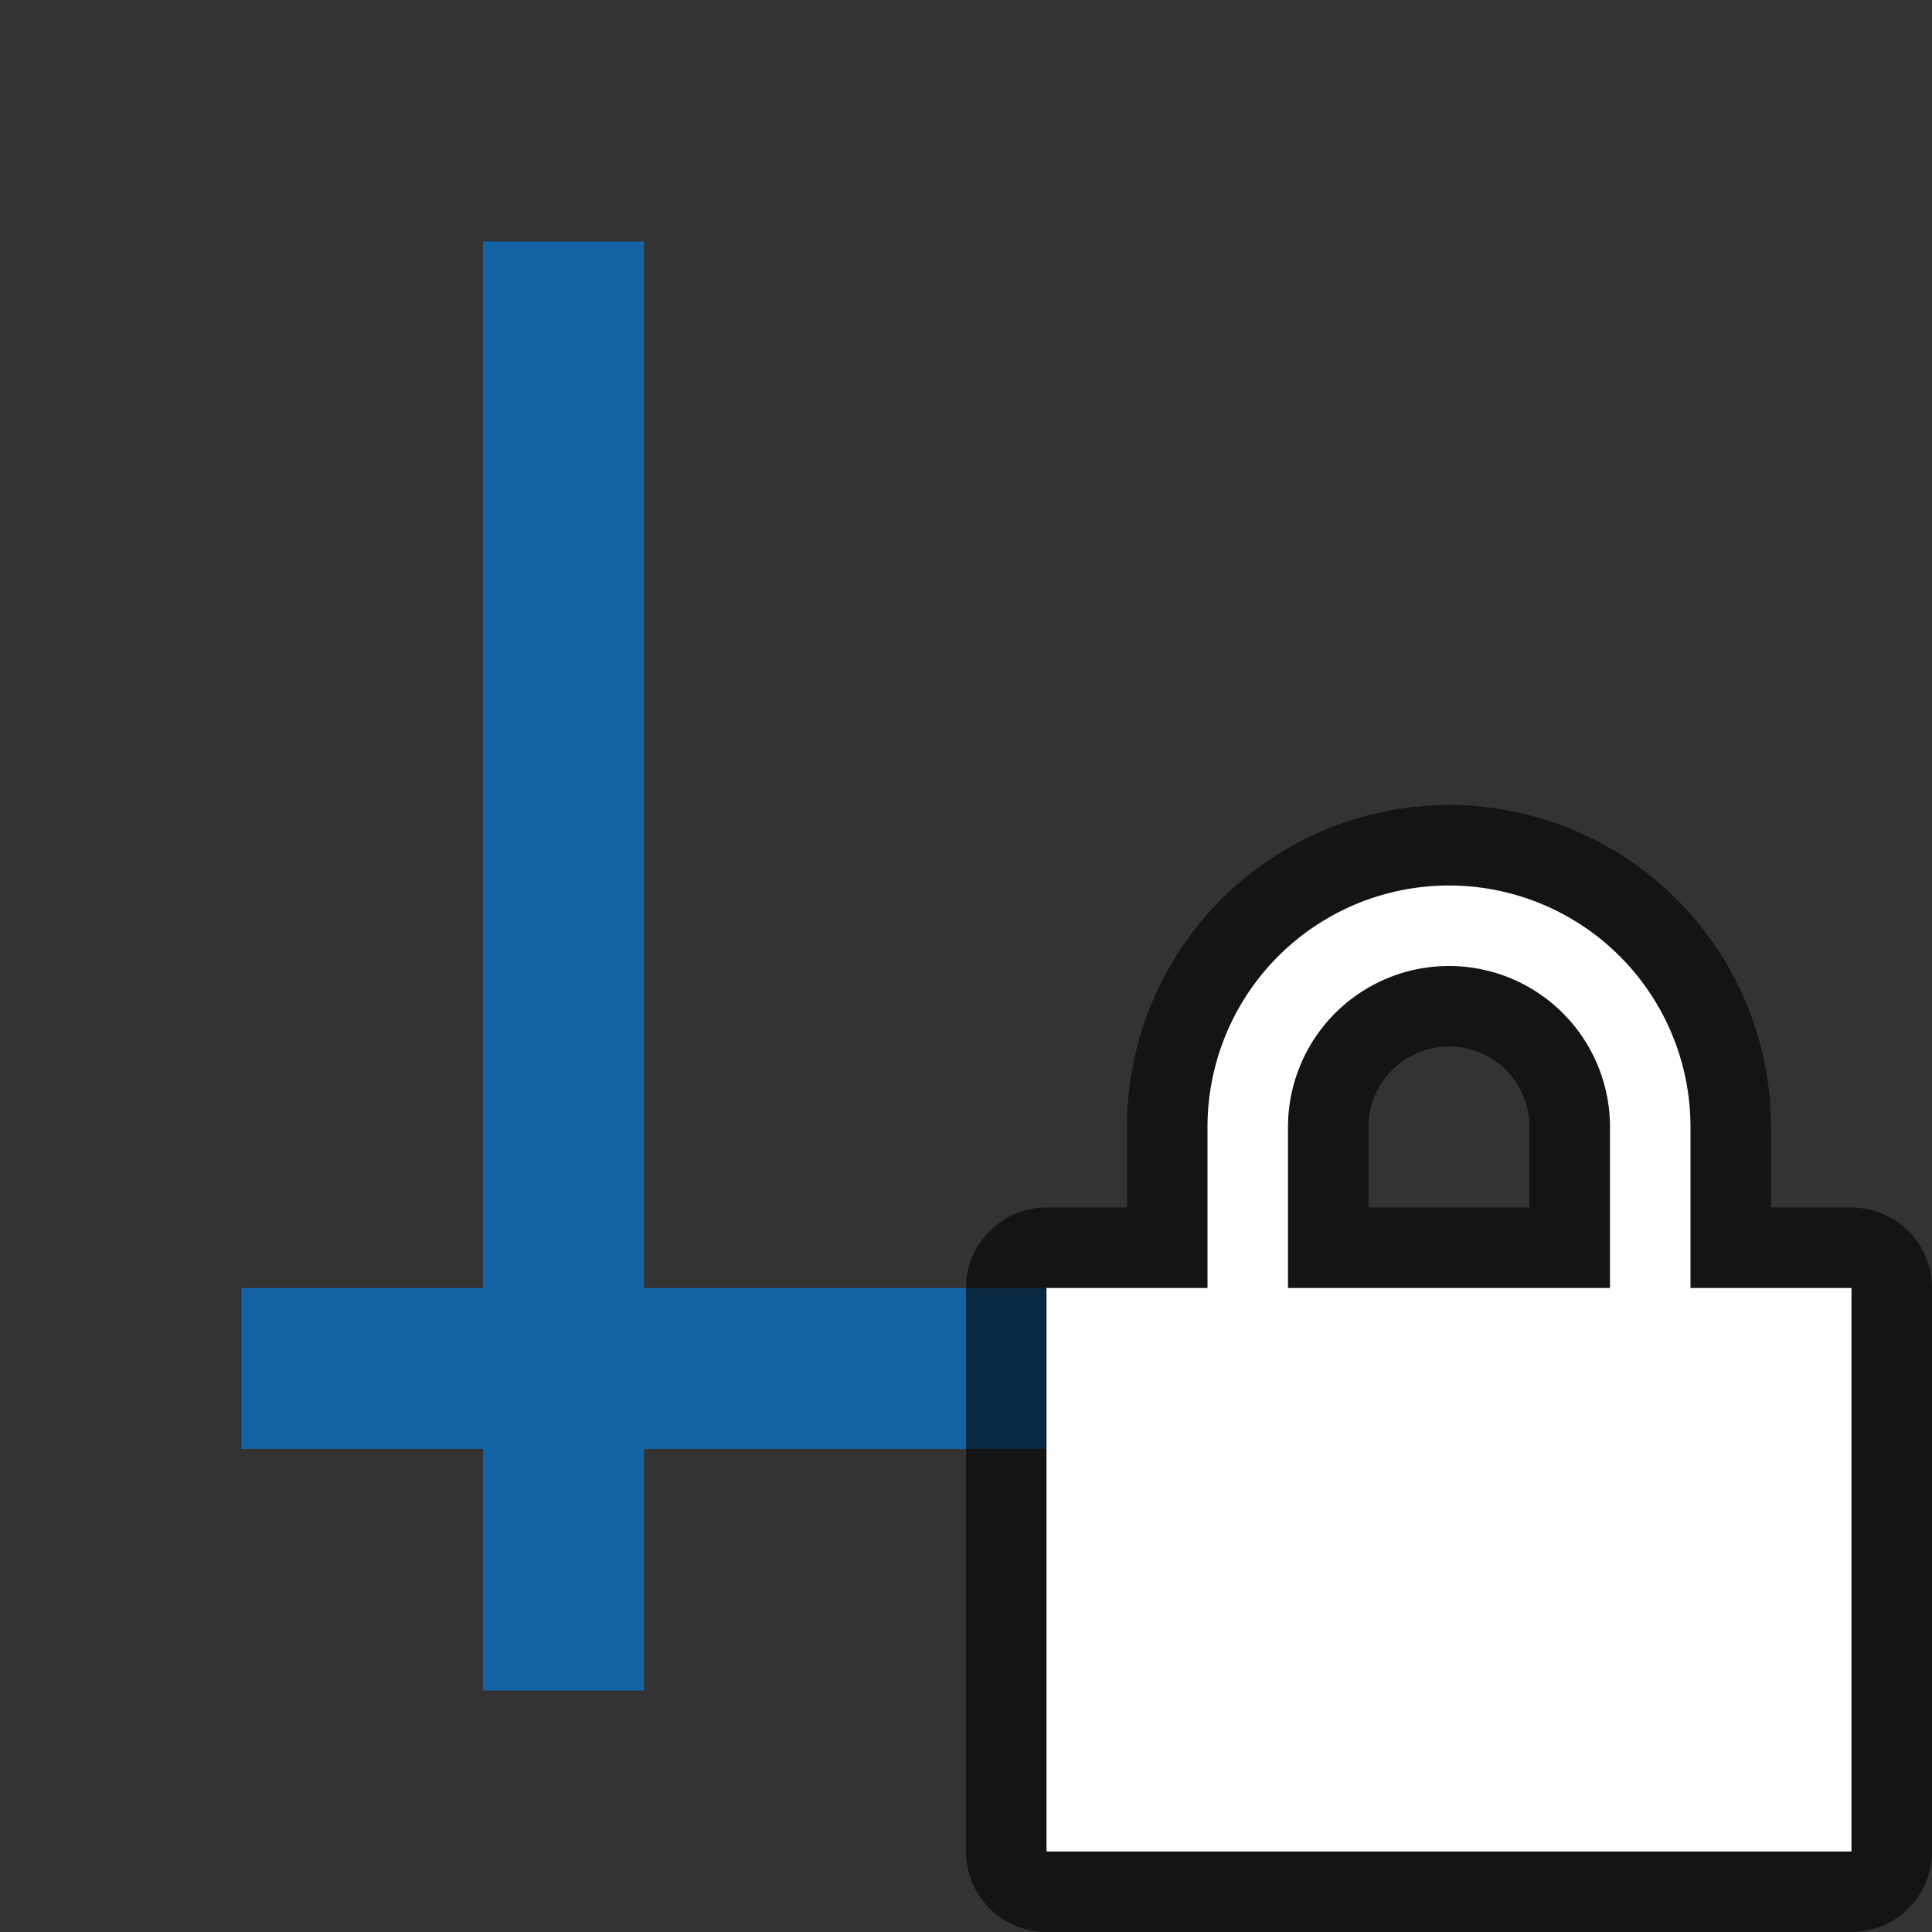<svg xmlns="http://www.w3.org/2000/svg" viewBox="0 0 24 24"><rect x="0" y="0" width="24" height="24" fill="#333333" stroke="none"/><path fill="#1463a5" d="M6 3h2v18H6z"/><path fill="#1463a5" d="M21 16v2H3v-2z"/><path d="M18 11a3 3 0 00-3 3v2h-2v7h10v-7h-2v-2a3 3 0 00-3-3zm0 1a2 2 0 012 2v2h-4v-2a2 2 0 012-2z" opacity=".6" stroke="#000" stroke-width="2" stroke-linejoin="round"/><path d="M18 11a3 3 0 00-3 3v2h-2v7h10v-7h-2v-2a3 3 0 00-3-3zm0 1a2 2 0 012 2v2h-4v-2a2 2 0 012-2z" fill="#fff"/></svg>